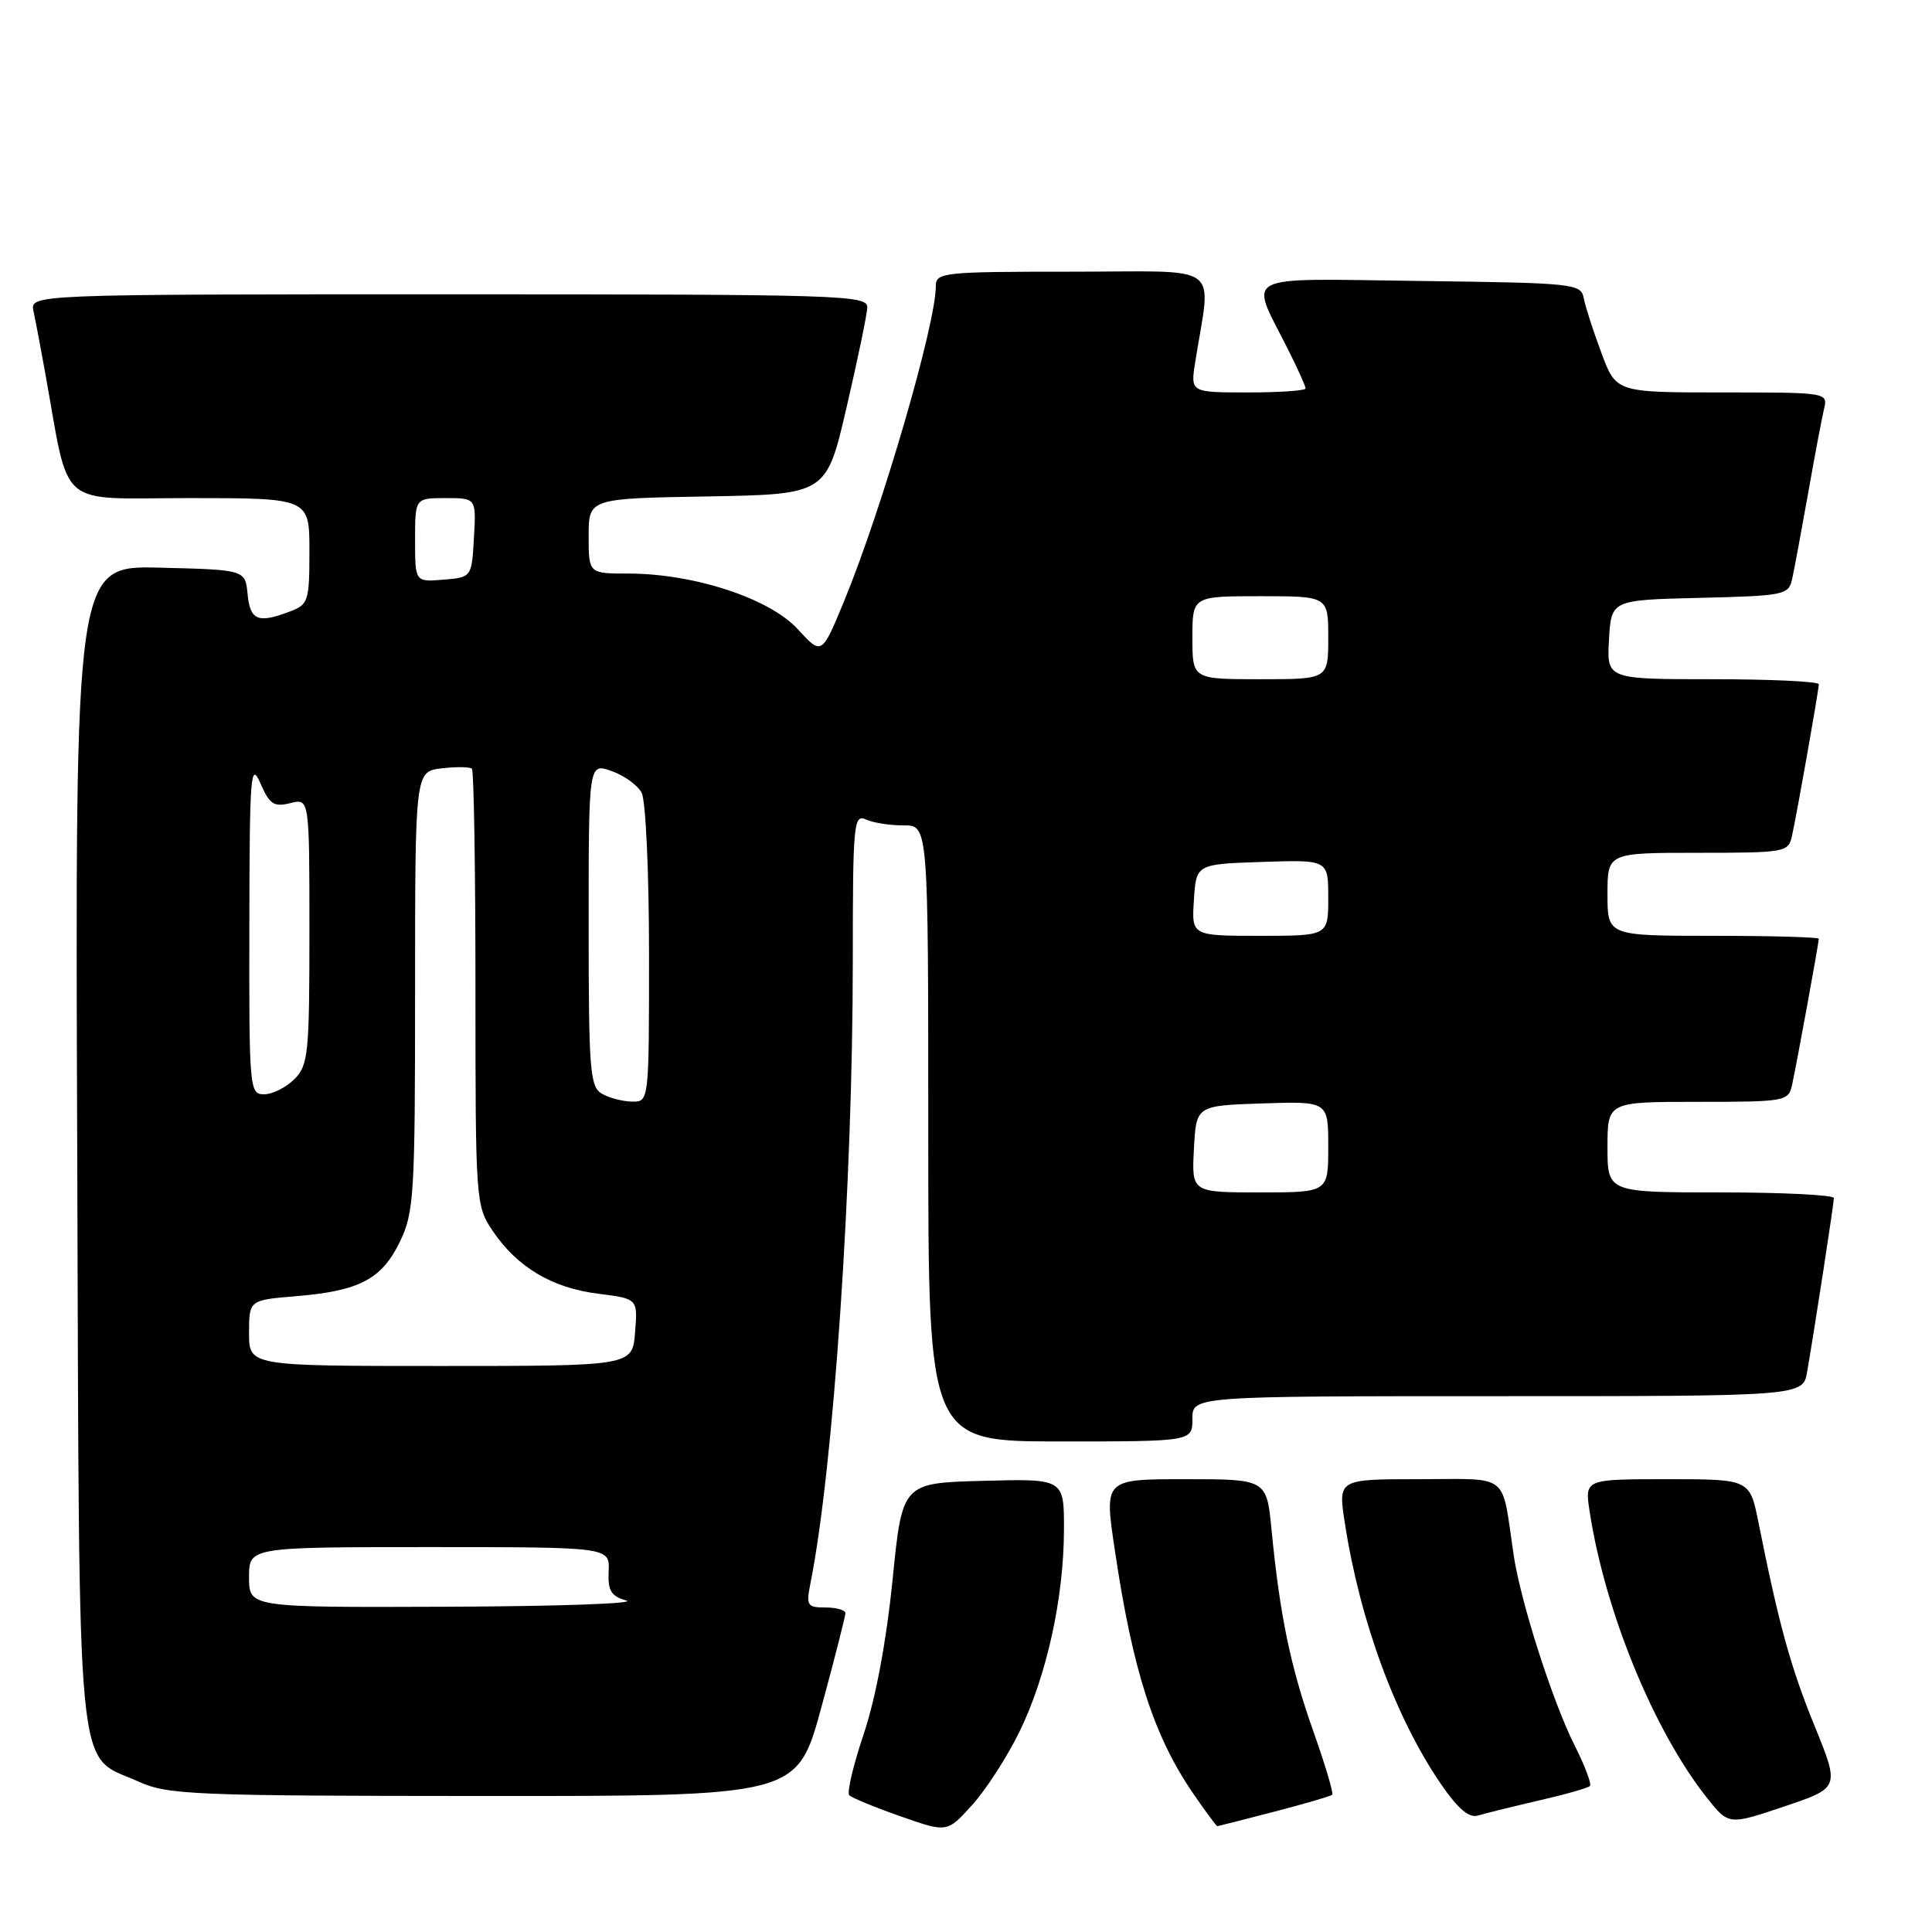 <?xml version="1.0" encoding="UTF-8" standalone="no"?>
<!DOCTYPE svg PUBLIC "-//W3C//DTD SVG 1.1//EN" "http://www.w3.org/Graphics/SVG/1.1/DTD/svg11.dtd" >
<svg xmlns="http://www.w3.org/2000/svg" xmlns:xlink="http://www.w3.org/1999/xlink" version="1.1" viewBox="0 0 256 256">
 <g >
 <path fill="currentColor"
d=" M 135.05 229.53 C 138.66 222.18 140.96 211.79 140.98 202.72 C 141.00 195.93 141.00 195.93 130.27 196.22 C 119.55 196.50 119.55 196.50 118.27 209.35 C 117.46 217.40 116.04 225.00 114.46 229.73 C 113.06 233.87 112.20 237.54 112.53 237.88 C 112.87 238.22 115.92 239.48 119.32 240.67 C 125.50 242.84 125.50 242.84 128.79 239.20 C 130.61 237.20 133.42 232.85 135.05 229.53 Z  M 168.84 240.06 C 172.88 239.01 176.34 238.00 176.53 237.81 C 176.72 237.61 175.58 233.80 174.00 229.34 C 170.99 220.83 169.59 214.04 168.49 202.75 C 167.84 196.00 167.84 196.00 157.08 196.00 C 146.32 196.00 146.32 196.00 147.69 205.20 C 150.08 221.38 152.87 230.04 158.16 237.73 C 159.77 240.08 161.19 241.99 161.30 241.98 C 161.41 241.97 164.80 241.11 168.84 240.06 Z  M 240.43 228.67 C 237.27 220.91 235.72 215.31 233.01 201.75 C 231.86 196.00 231.86 196.00 220.92 196.00 C 209.98 196.00 209.98 196.00 210.63 200.25 C 212.65 213.48 219.12 229.30 226.14 238.17 C 229.05 241.85 229.05 241.85 236.41 239.37 C 243.78 236.89 243.78 236.89 240.43 228.67 Z  M 203.85 238.59 C 207.35 237.79 210.41 236.92 210.67 236.66 C 210.92 236.41 210.03 234.02 208.68 231.35 C 205.74 225.53 201.48 212.24 200.56 206.00 C 198.92 194.96 200.22 196.00 188.07 196.00 C 177.30 196.00 177.30 196.00 178.19 201.75 C 180.19 214.79 184.96 227.72 190.99 236.48 C 193.19 239.68 194.67 240.93 195.83 240.57 C 196.75 240.29 200.36 239.40 203.85 238.59 Z  M 108.83 226.25 C 110.59 219.79 112.02 214.16 112.02 213.75 C 112.01 213.34 110.82 213.00 109.38 213.00 C 106.95 213.00 106.80 212.75 107.39 209.79 C 110.44 194.53 113.01 156.78 113.00 127.14 C 113.00 109.07 113.12 107.84 114.75 108.59 C 115.71 109.03 117.96 109.38 119.75 109.37 C 123.00 109.35 123.00 109.35 123.00 150.17 C 123.00 191.00 123.00 191.00 140.50 191.00 C 158.00 191.00 158.00 191.00 158.00 188.00 C 158.00 185.00 158.00 185.00 198.45 185.00 C 238.91 185.00 238.91 185.00 239.46 181.75 C 240.55 175.39 242.99 159.49 243.00 158.75 C 243.00 158.34 236.25 158.00 228.00 158.00 C 213.00 158.00 213.00 158.00 213.00 152.00 C 213.00 146.00 213.00 146.00 224.98 146.00 C 236.59 146.00 236.98 145.93 237.46 143.75 C 238.05 141.08 241.00 124.95 241.00 124.39 C 241.00 124.18 234.70 124.00 227.00 124.00 C 213.00 124.00 213.00 124.00 213.00 118.50 C 213.00 113.00 213.00 113.00 224.98 113.00 C 236.59 113.00 236.98 112.93 237.45 110.75 C 238.19 107.34 241.00 91.44 241.00 90.67 C 241.00 90.30 234.68 90.00 226.95 90.00 C 212.90 90.00 212.90 90.00 213.20 84.75 C 213.50 79.50 213.50 79.50 225.24 79.22 C 236.44 78.95 237.00 78.84 237.47 76.72 C 237.74 75.50 238.68 70.45 239.56 65.50 C 240.43 60.55 241.39 55.49 241.68 54.25 C 242.22 52.00 242.22 52.00 228.18 52.00 C 214.14 52.00 214.14 52.00 212.19 46.75 C 211.11 43.86 210.06 40.60 209.85 39.50 C 209.49 37.58 208.57 37.49 188.16 37.23 C 163.93 36.92 165.54 36.10 170.63 46.22 C 171.93 48.81 173.00 51.17 173.00 51.47 C 173.00 51.76 169.57 52.00 165.37 52.00 C 157.74 52.00 157.74 52.00 158.37 48.00 C 160.48 34.58 162.40 36.00 142.13 36.00 C 124.88 36.00 124.00 36.09 124.00 37.93 C 124.00 42.98 116.84 67.55 111.84 79.67 C 108.88 86.84 108.88 86.84 105.69 83.35 C 101.96 79.29 91.94 76.00 83.27 76.00 C 78.00 76.00 78.00 76.00 78.00 71.03 C 78.00 66.05 78.00 66.05 93.75 65.78 C 109.50 65.50 109.50 65.50 112.17 54.00 C 113.64 47.67 114.88 41.71 114.92 40.75 C 115.00 39.10 111.72 39.00 59.48 39.00 C 3.96 39.00 3.96 39.00 4.44 41.25 C 4.71 42.49 5.39 46.09 5.96 49.25 C 9.31 67.78 7.28 66.00 25.07 66.00 C 41.00 66.00 41.00 66.00 41.00 73.02 C 41.00 79.65 40.85 80.11 38.43 81.02 C 34.19 82.64 33.15 82.22 32.81 78.75 C 32.50 75.50 32.50 75.50 21.23 75.22 C 9.95 74.93 9.95 74.93 10.23 151.76 C 10.53 238.35 9.95 232.26 18.33 236.06 C 22.21 237.82 25.44 237.96 64.07 237.98 C 105.63 238.00 105.63 238.00 108.83 226.25 Z  M 33.00 209.00 C 33.00 205.00 33.00 205.00 56.90 205.00 C 80.79 205.00 80.79 205.00 80.65 208.18 C 80.53 210.78 80.96 211.50 83.00 212.08 C 84.38 212.48 73.69 212.85 59.25 212.90 C 33.00 213.00 33.00 213.00 33.00 209.00 Z  M 33.00 176.64 C 33.00 172.27 33.00 172.27 39.25 171.75 C 47.64 171.05 50.58 169.51 52.99 164.53 C 54.86 160.65 55.00 158.40 55.00 131.29 C 55.00 102.22 55.00 102.22 58.53 101.81 C 60.47 101.58 62.27 101.61 62.53 101.86 C 62.79 102.12 63.00 115.24 63.00 131.02 C 63.00 159.20 63.04 159.76 65.27 163.08 C 68.52 167.90 73.14 170.66 79.23 171.42 C 84.51 172.08 84.51 172.08 84.15 176.54 C 83.80 181.00 83.80 181.00 58.40 181.00 C 33.00 181.00 33.00 181.00 33.00 176.64 Z  M 158.20 152.25 C 158.50 146.50 158.50 146.50 167.25 146.21 C 176.00 145.92 176.00 145.92 176.00 151.96 C 176.00 158.00 176.00 158.00 166.95 158.00 C 157.90 158.00 157.90 158.00 158.20 152.25 Z  M 79.75 144.92 C 78.17 144.00 78.00 141.83 78.00 122.50 C 78.00 101.10 78.00 101.10 81.02 102.16 C 82.68 102.74 84.48 104.03 85.02 105.04 C 85.56 106.05 86.00 115.58 86.00 126.43 C 86.00 146.00 86.00 146.00 83.75 145.97 C 82.51 145.95 80.71 145.48 79.75 144.92 Z  M 33.04 122.75 C 33.07 102.61 33.21 100.81 34.50 103.78 C 35.72 106.58 36.29 106.96 38.46 106.42 C 41.00 105.78 41.00 105.78 41.00 123.39 C 41.00 139.67 40.85 141.15 39.00 143.00 C 37.90 144.10 36.10 145.00 35.00 145.00 C 33.06 145.00 33.00 144.35 33.04 122.75 Z  M 158.20 119.25 C 158.50 114.50 158.50 114.50 167.25 114.21 C 176.00 113.92 176.00 113.92 176.00 118.96 C 176.00 124.00 176.00 124.00 166.95 124.00 C 157.89 124.00 157.89 124.00 158.20 119.25 Z  M 158.00 84.50 C 158.00 79.00 158.00 79.00 167.00 79.00 C 176.00 79.00 176.00 79.00 176.00 84.50 C 176.00 90.00 176.00 90.00 167.00 90.00 C 158.00 90.00 158.00 90.00 158.00 84.50 Z  M 55.00 71.56 C 55.00 66.00 55.00 66.00 59.05 66.00 C 63.10 66.00 63.10 66.00 62.80 71.25 C 62.50 76.50 62.50 76.50 58.75 76.81 C 55.00 77.12 55.00 77.12 55.00 71.56 Z "/>
</g>
</svg>